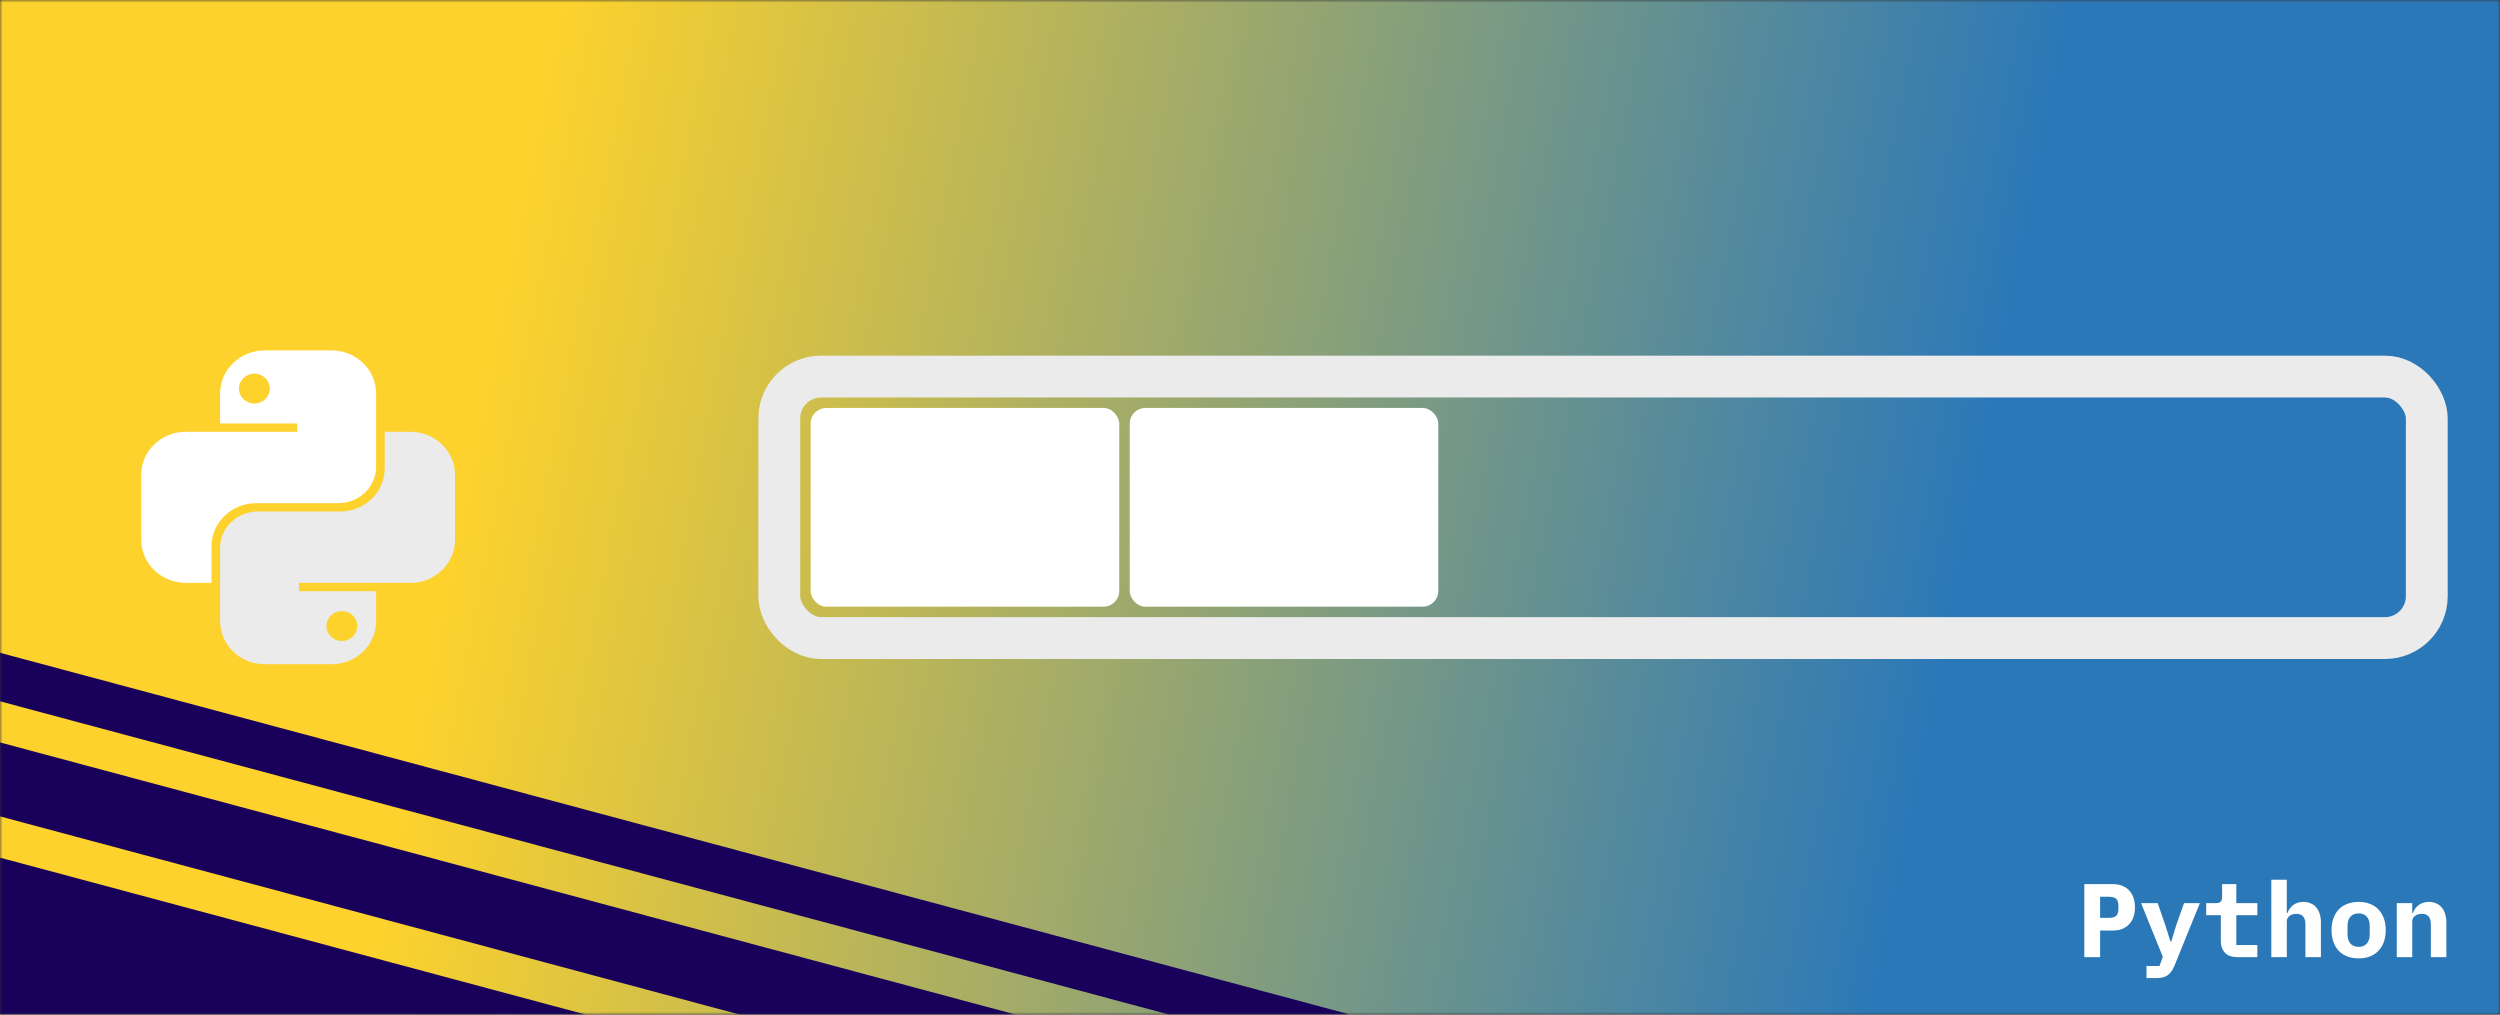 <svg width="478" height="194" viewBox="0 0 478 194" fill="none" xmlns="http://www.w3.org/2000/svg">
<rect x="0" y="0" width="478" height="194" fill="#333333" stroke="none"/>
<mask id="mask0_240_142" style="mask-type:alpha" maskUnits="userSpaceOnUse" x="0" y="0" width="478" height="194">
<rect width="478" height="194" fill="#8892BF"/>
</mask>
<g mask="url(#mask0_240_142)">
<rect width="478" height="194" fill="url(#paint0_linear_240_142)"/>
<path fill-rule="evenodd" clip-rule="evenodd" d="M50.607 67C45.899 67 42.082 70.695 42.082 75.254V80.968H56.836V82.556H35.525C30.817 82.556 27 86.251 27 90.809V103.191C27 107.749 30.817 111.444 35.525 111.444H40.443V104.46C40.443 99.902 44.259 96.206 48.967 96.206H64.705C68.689 96.206 71.918 93.079 71.918 89.222V75.254C71.918 70.695 68.102 67 63.394 67H50.607ZM48.64 77.159C50.269 77.159 51.59 75.879 51.59 74.302C51.59 72.724 50.269 71.444 48.64 71.444C47.01 71.444 45.689 72.724 45.689 74.302C45.689 75.879 47.01 77.159 48.64 77.159Z" fill="white"/>
<path fill-rule="evenodd" clip-rule="evenodd" d="M63.393 127C68.101 127 71.918 123.305 71.918 118.746V113.032H57.164V111.445H78.475C83.183 111.445 87 107.749 87 103.191V90.809C87 86.251 83.183 82.556 78.475 82.556H73.557V89.54C73.557 94.098 69.741 97.794 65.033 97.794H49.295C45.311 97.794 42.082 100.921 42.082 104.778V118.746C42.082 123.305 45.898 127 50.606 127H63.393ZM65.361 116.841C63.731 116.841 62.41 118.12 62.41 119.698C62.41 121.276 63.731 122.556 65.361 122.556C66.99 122.556 68.311 121.276 68.311 119.698C68.311 118.12 66.99 116.841 65.361 116.841Z" fill="#EBEBEB"/>
<path d="M0.07 164L112.118 194.023L102.657 229.33L-9.39 199.307L0.07 164Z" fill="#18005B"/>
<path d="M-1.627 141.518L201.842 196.038L198.308 209.227L-5.161 154.708L-1.627 141.518Z" fill="#18005B"/>
<path d="M-2.841 124.052L257.68 193.858L255.361 202.515L-5.161 132.708L-2.841 124.052Z" fill="#18005B"/>
<rect x="149" y="72" width="315" height="50" rx="8" stroke="#EBEBEB" stroke-width="8"/>
<rect x="155" y="78" width="59" height="38" rx="3" fill="white"/>
<rect x="216" y="78" width="59" height="38" rx="3" fill="white"/>
<path d="M398.52 183V169.04H403.92C404.6 169.04 405.207 169.147 405.74 169.36C406.273 169.56 406.72 169.853 407.08 170.24C407.453 170.627 407.733 171.093 407.92 171.64C408.107 172.187 408.2 172.8 408.2 173.48C408.2 174.16 408.107 174.773 407.92 175.32C407.733 175.867 407.453 176.333 407.08 176.72C406.72 177.107 406.273 177.407 405.74 177.62C405.207 177.82 404.6 177.92 403.92 177.92H401.54V183H398.52ZM401.54 175.5H403.16C403.867 175.5 404.353 175.367 404.62 175.1C404.9 174.833 405.04 174.393 405.04 173.78V173.18C405.04 172.567 404.9 172.127 404.62 171.86C404.353 171.593 403.867 171.46 403.16 171.46H401.54V175.5ZM417.592 172.68H420.612L415.752 184.66C415.446 185.42 415.039 186 414.532 186.4C414.026 186.8 413.332 187 412.452 187H410.412V184.7H412.892L413.532 182.94L409.372 172.68H412.552L414.052 177.02L414.992 180.02H415.152L416.052 177.02L417.592 172.68ZM427.784 183C426.718 183 425.924 182.72 425.404 182.16C424.884 181.6 424.624 180.887 424.624 180.02V174.98H421.824V172.68H423.644C424.084 172.68 424.398 172.593 424.584 172.42C424.771 172.247 424.864 171.927 424.864 171.46V169.04H427.584V172.68H431.604V174.98H427.584V180.7H431.604V183H427.784ZM434.277 168.2H437.237V174.56H437.357C437.477 174.267 437.623 173.993 437.797 173.74C437.97 173.487 438.177 173.267 438.417 173.08C438.67 172.88 438.957 172.727 439.277 172.62C439.61 172.5 439.983 172.44 440.397 172.44C440.89 172.44 441.343 172.527 441.757 172.7C442.17 172.86 442.523 173.107 442.817 173.44C443.11 173.773 443.337 174.18 443.497 174.66C443.67 175.14 443.757 175.693 443.757 176.32V183H440.797V176.72C440.797 175.387 440.217 174.72 439.057 174.72C438.83 174.72 438.603 174.753 438.377 174.82C438.163 174.873 437.97 174.967 437.797 175.1C437.623 175.22 437.483 175.373 437.377 175.56C437.283 175.747 437.237 175.967 437.237 176.22V183H434.277V168.2ZM450.969 183.24C450.169 183.24 449.449 183.12 448.809 182.88C448.169 182.627 447.622 182.267 447.169 181.8C446.729 181.333 446.389 180.767 446.149 180.1C445.909 179.433 445.789 178.68 445.789 177.84C445.789 177 445.909 176.247 446.149 175.58C446.389 174.913 446.729 174.347 447.169 173.88C447.622 173.413 448.169 173.06 448.809 172.82C449.449 172.567 450.169 172.44 450.969 172.44C451.769 172.44 452.489 172.567 453.129 172.82C453.769 173.06 454.309 173.413 454.749 173.88C455.202 174.347 455.549 174.913 455.789 175.58C456.029 176.247 456.149 177 456.149 177.84C456.149 178.68 456.029 179.433 455.789 180.1C455.549 180.767 455.202 181.333 454.749 181.8C454.309 182.267 453.769 182.627 453.129 182.88C452.489 183.12 451.769 183.24 450.969 183.24ZM450.969 181.04C451.635 181.04 452.155 180.833 452.529 180.42C452.902 180.007 453.089 179.42 453.089 178.66V177.02C453.089 176.26 452.902 175.673 452.529 175.26C452.155 174.847 451.635 174.64 450.969 174.64C450.302 174.64 449.782 174.847 449.409 175.26C449.035 175.673 448.849 176.26 448.849 177.02V178.66C448.849 179.42 449.035 180.007 449.409 180.42C449.782 180.833 450.302 181.04 450.969 181.04ZM458.261 183V172.68H461.221V174.56H461.341C461.461 174.267 461.608 173.993 461.781 173.74C461.954 173.487 462.161 173.267 462.401 173.08C462.654 172.88 462.941 172.727 463.261 172.62C463.594 172.5 463.968 172.44 464.381 172.44C464.874 172.44 465.328 172.527 465.741 172.7C466.154 172.86 466.508 173.107 466.801 173.44C467.094 173.773 467.321 174.18 467.481 174.66C467.654 175.14 467.741 175.693 467.741 176.32V183H464.781V176.72C464.781 175.387 464.201 174.72 463.041 174.72C462.814 174.72 462.588 174.753 462.361 174.82C462.148 174.873 461.954 174.967 461.781 175.1C461.608 175.22 461.468 175.373 461.361 175.56C461.268 175.747 461.221 175.967 461.221 176.22V183H458.261Z" fill="white"/>
</g>
<defs>
<linearGradient id="paint0_linear_240_142" x1="98.5" y1="42.5" x2="377.5" y2="97" gradientUnits="userSpaceOnUse">
<stop stop-color="#FDD22C"/>
<stop offset="1" stop-color="#2B78B8"/>
</linearGradient>
</defs>
</svg>
